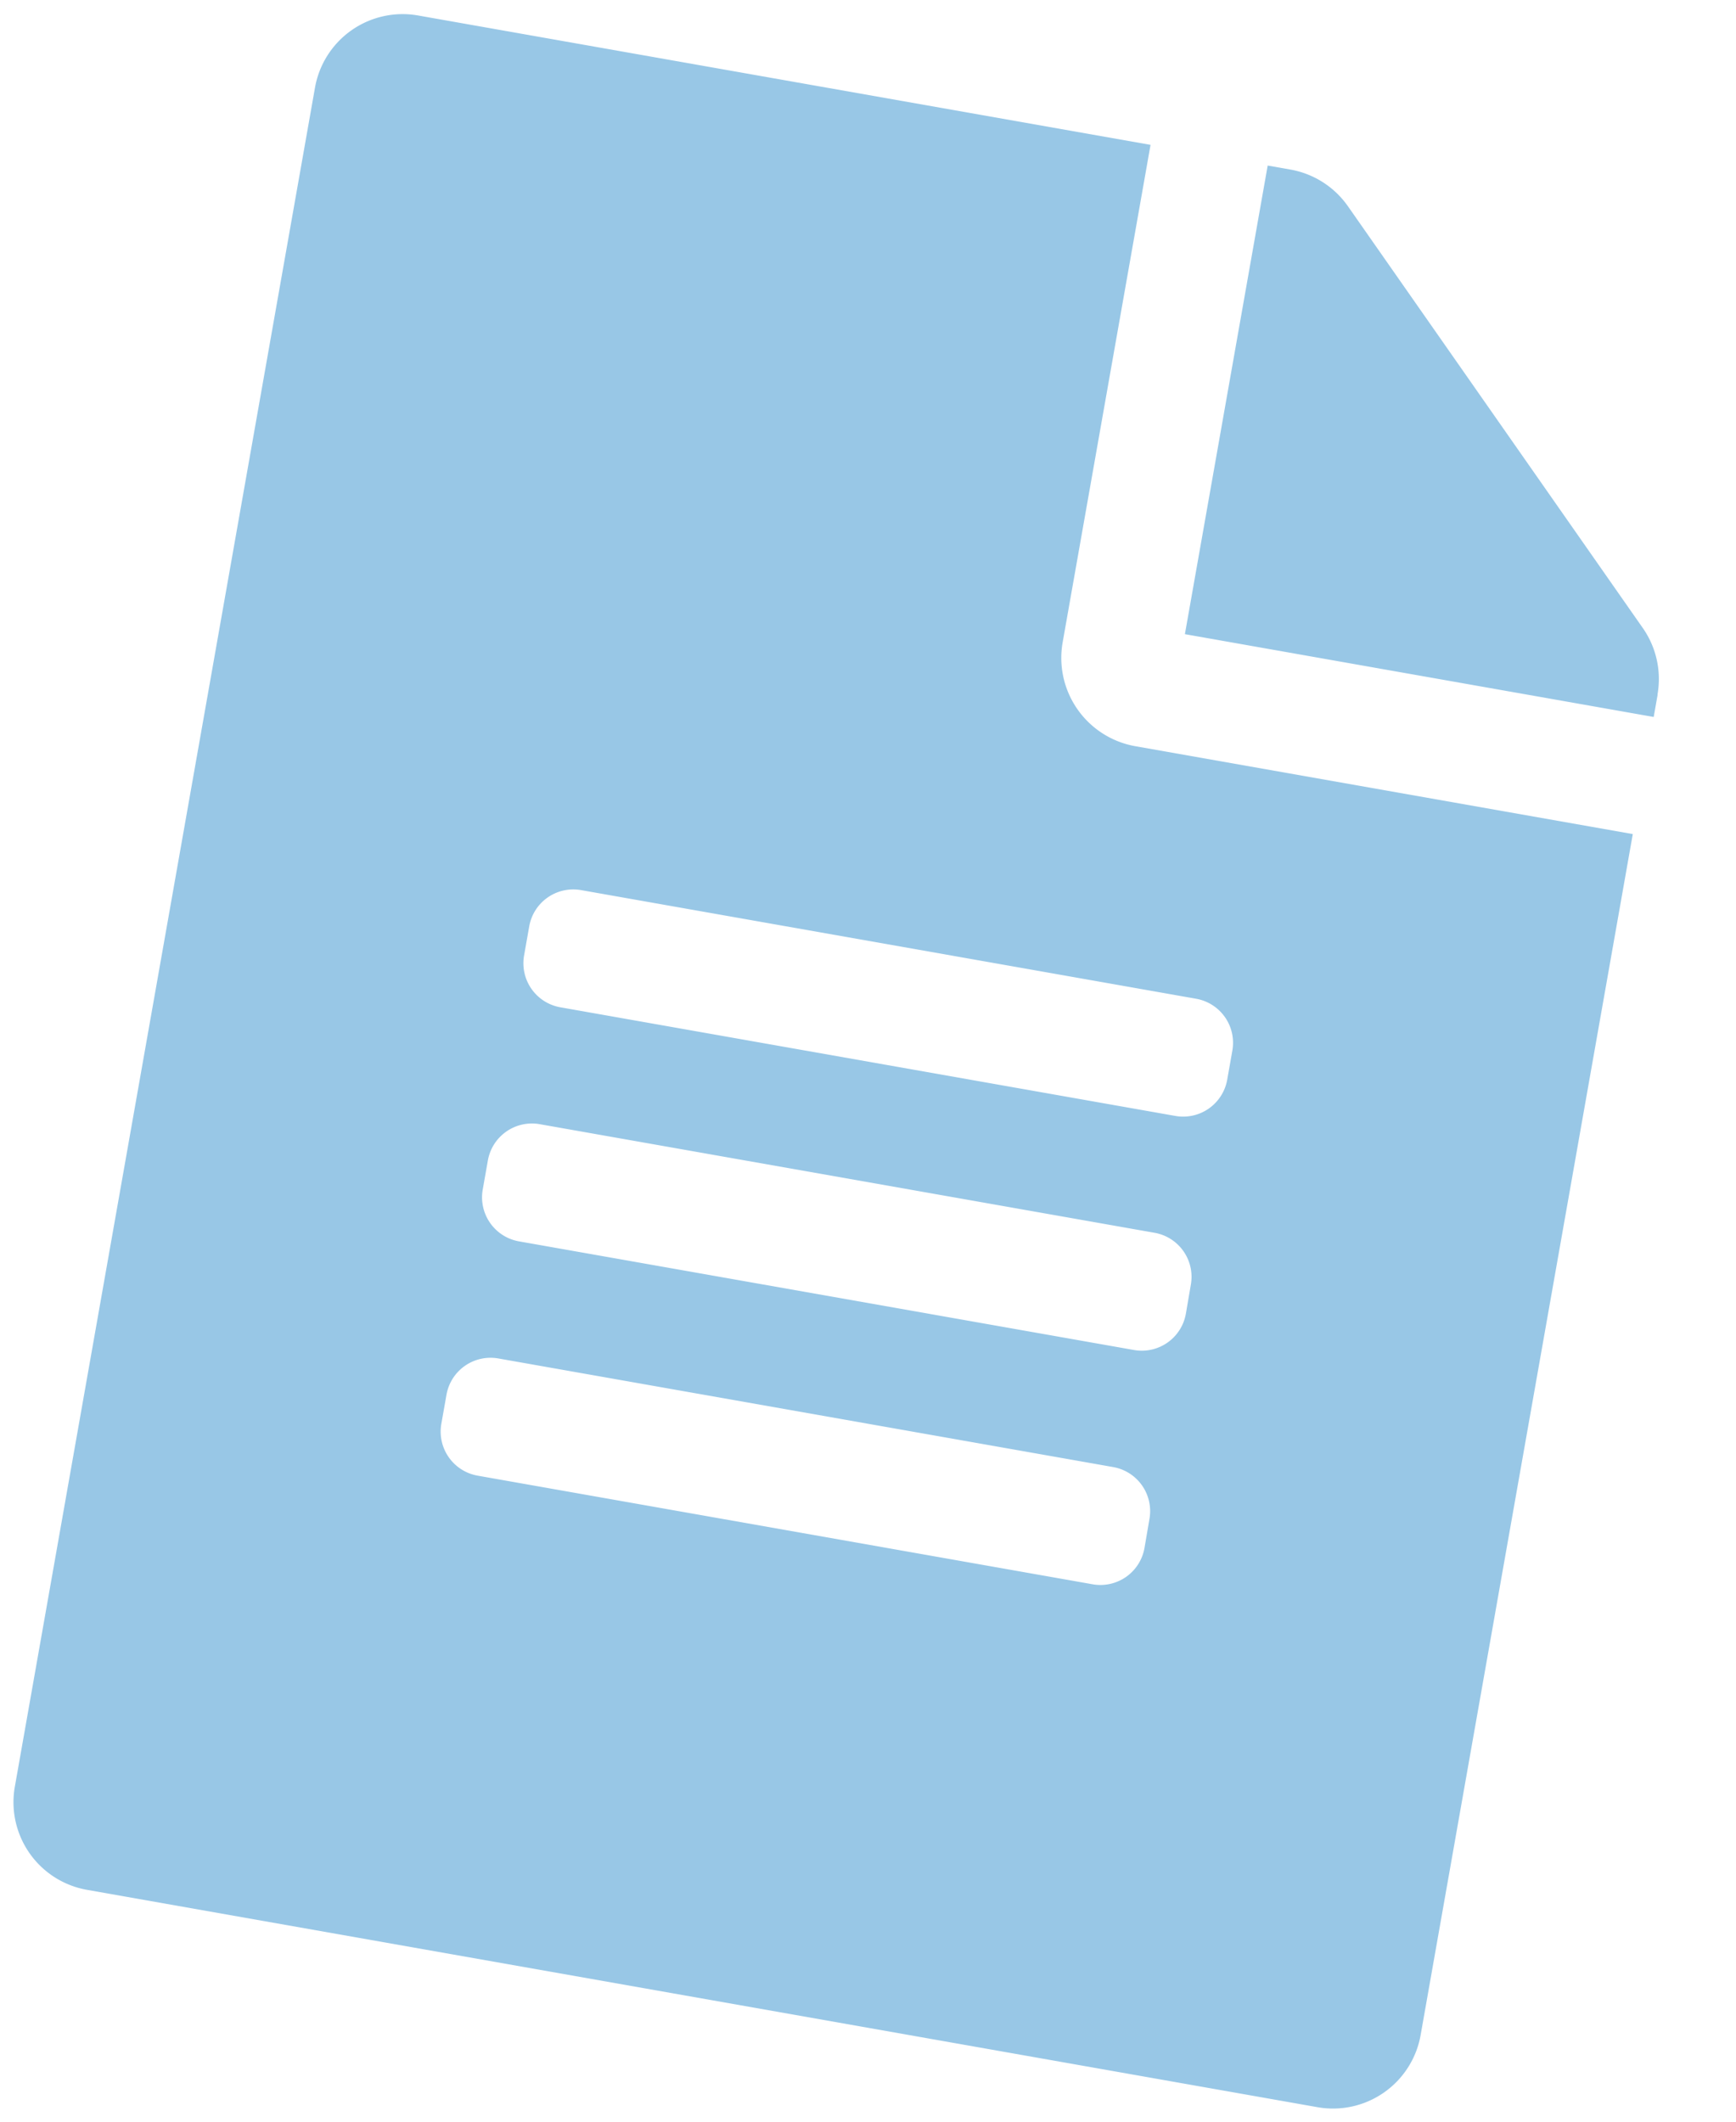 <svg xmlns="http://www.w3.org/2000/svg" width="32.916" height="40.233" viewBox="0 0 32.916 40.233">
  <path id="Icon_awesome-file-alt" data-name="Icon awesome-file-alt" d="M15.786,9.584V0H1.691A1.687,1.687,0,0,0,0,1.691v32.7a1.687,1.687,0,0,0,1.691,1.691H25.37a1.687,1.687,0,0,0,1.691-1.691V11.276H17.477A1.7,1.7,0,0,1,15.786,9.584ZM20.3,26.216a.848.848,0,0,1-.846.846H7.611a.848.848,0,0,1-.846-.846v-.564a.848.848,0,0,1,.846-.846H19.451a.848.848,0,0,1,.846.846Zm0-4.51a.848.848,0,0,1-.846.846H7.611a.848.848,0,0,1-.846-.846v-.564a.848.848,0,0,1,.846-.846h11.84a.848.848,0,0,1,.846.846Zm0-5.074V17.2a.848.848,0,0,1-.846.846H7.611a.848.848,0,0,1-.846-.846v-.564a.848.848,0,0,1,.846-.846h11.84A.848.848,0,0,1,20.3,16.632Zm6.765-8.041v.43H18.041V0h.43a1.69,1.69,0,0,1,1.2.493l6.9,6.906A1.686,1.686,0,0,1,27.062,8.591Z" transform="matrix(0.985, 0.174, -0.174, 0.985, 6.266, 0)" fill="#98c7e6"/>
</svg>
